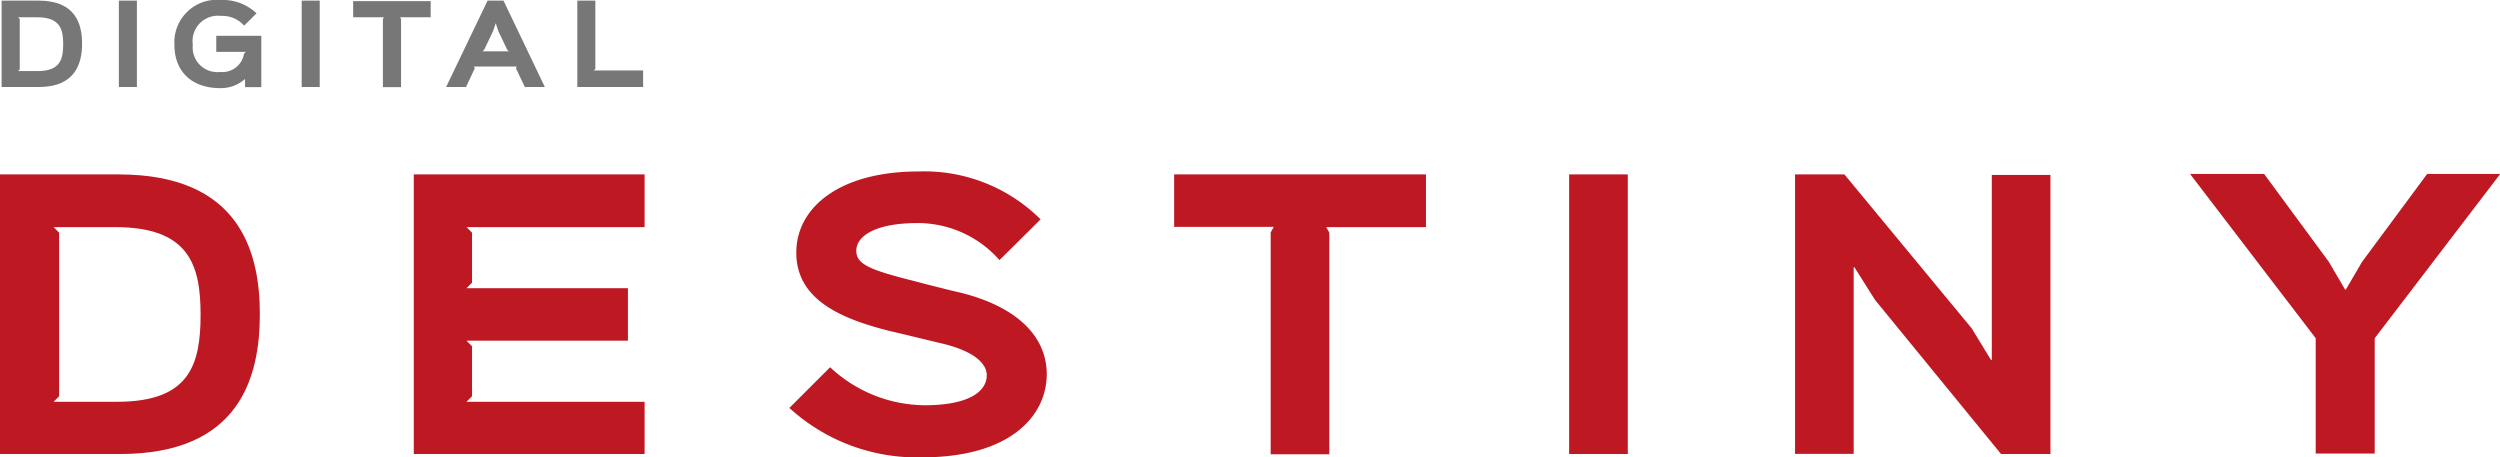 <svg id="Layer_1" data-name="Layer 1" xmlns="http://www.w3.org/2000/svg" viewBox="0 0 202.53 37.06"><defs><style>.cls-1{fill:#be1823;}.cls-2{fill:#777;}</style></defs><title>logo00</title><path class="cls-1" d="M424.21,152.38h-9.73V129.73h9.62c9.73,0,11.43,6.18,11.43,11.32S433.88,152.38,424.21,152.38ZM423.82,134h-5l0.45,0.45v13.25l-0.45.45h5.15c5.87,0,6.76-3,6.76-7.07S429.75,134,423.82,134Z" transform="translate(-414.48 -115.6)"/><path class="cls-1" d="M466.7,152.38H448V129.73H466.7V134H452.27l0.45,0.45v4.05l-0.45.45h13.08v4.25H452.27l0.45,0.45v4.05l-0.45.45H466.7v4.25Z" transform="translate(-414.48 -115.6)"/><path class="cls-1" d="M489.19,152.65a15.32,15.32,0,0,1-10.76-4l3.3-3.3a11.32,11.32,0,0,0,7.63,3.08c3.72,0,5.06-1.17,5.06-2.43,0-.73-0.64-1.85-3.61-2.57-0.5-.11-3.66-0.89-4.19-1-4-1-7.63-2.54-7.63-6.37,0-3.61,3.44-6.57,9.92-6.57a13.35,13.35,0,0,1,9.87,3.88l-3.33,3.3a8.82,8.82,0,0,0-6.6-3c-3.69,0-5,1.17-5,2.24s1,1.54,4.7,2.46c0.5,0.14,3.13.81,3.66,0.92,4.72,1.15,7.07,3.61,7.07,6.63C499.26,149.41,496.18,152.65,489.19,152.65Z" transform="translate(-414.48 -115.6)"/><path class="cls-1" d="M530,134h-8.08l0.25,0.45v17.95h-4.75V134.43l0.25-.45H509.6v-4.25H530V134Z" transform="translate(-414.48 -115.6)"/><path class="cls-1" d="M546.35,152.38H541.6V129.73h4.75v22.64Z" transform="translate(-414.48 -115.6)"/><path class="cls-1" d="M580.59,152.38h-4l-10.2-12.47-1.68-2.66h-0.06v15.12h-4.75V129.73h4l10.31,12.47,1.57,2.57h0.06v-15h4.75v22.64Z" transform="translate(-414.48 -115.6)"/><path class="cls-1" d="M617,129.73L606.86,143v9.34h-4.78V143l-10.18-13.31h6l5.25,7.13,1.31,2.24h0.06l1.31-2.24,5.28-7.13H617Z" transform="translate(-414.48 -115.6)"/><path class="cls-2" d="M417.61,122.65h-3v-7h3c3,0,3.52,1.9,3.52,3.49S420.59,122.65,417.61,122.65ZM417.49,117h-1.55l0.14,0.14v4.08l-0.14.14h1.58c1.81,0,2.08-.92,2.08-2.18S419.31,117,417.49,117Z" transform="translate(-414.48 -115.6)"/><path class="cls-2" d="M425.57,122.65h-1.46v-7h1.46v7Z" transform="translate(-414.48 -115.6)"/><path class="cls-2" d="M435.6,122.66h-1.27V122a2.94,2.94,0,0,1-2,.74c-2.36,0-3.72-1.38-3.72-3.51a3.44,3.44,0,0,1,3.77-3.63,3.94,3.94,0,0,1,2.88,1.08l-1,1a2.35,2.35,0,0,0-1.88-.79,2.05,2.05,0,0,0-2.28,2.33,2,2,0,0,0,2.23,2.21,1.77,1.77,0,0,0,1.92-1.49l0.15-.14H432v-1.3h3.65v4.15Z" transform="translate(-414.48 -115.6)"/><path class="cls-2" d="M440.38,122.65h-1.46v-7h1.46v7Z" transform="translate(-414.48 -115.6)"/><path class="cls-2" d="M449.38,117h-2.49l0.08,0.14v5.52H445.5v-5.52l0.08-.14h-2.49v-1.31h6.28V117Z" transform="translate(-414.48 -115.6)"/><path class="cls-2" d="M458.62,122.65H457l-0.73-1.53,0.09-.13h-3.5l0.09,0.13-0.72,1.53h-1.61l3.36-7h1.29Zm-2.9-2.88-0.15-.14-0.72-1.51-0.21-.64h0l-0.21.63-0.72,1.51-0.15.14h2.19Z" transform="translate(-414.48 -115.6)"/><path class="cls-2" d="M466.61,122.65h-5.36v-7h1.46v5.53l-0.13.13h4v1.31Z" transform="translate(-414.48 -115.6)"/></svg>